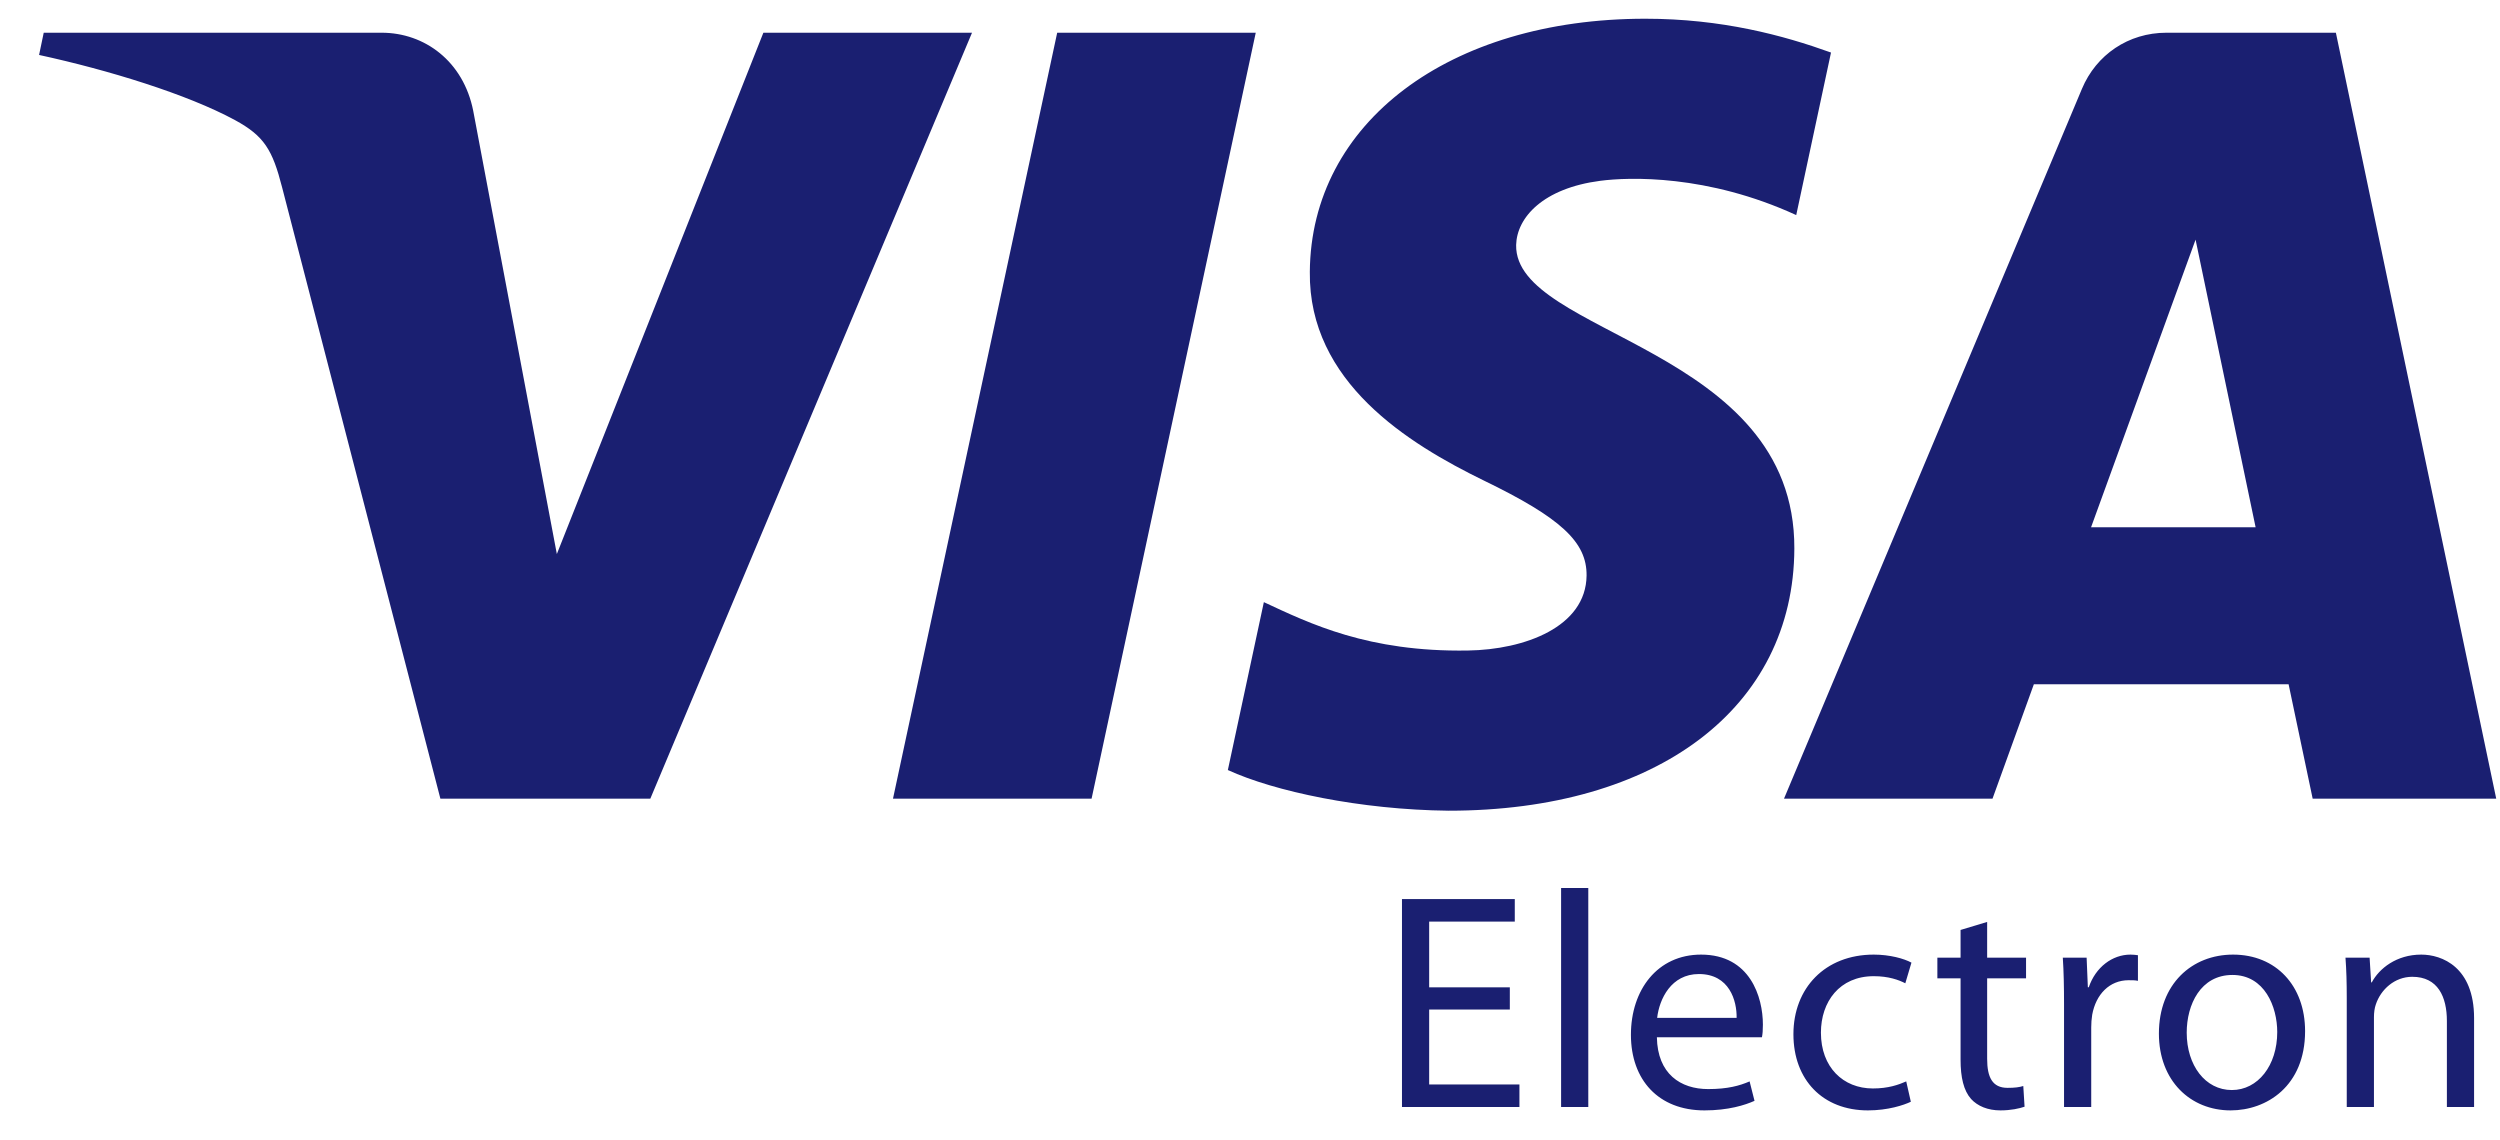 <svg width="57" height="26" viewBox="0 0 57 26" fill="none" xmlns="http://www.w3.org/2000/svg">
<g clip-path="url(#clip0_2788_2020)">
<path d="M22.162 0.746L14.827 18.21H10.041L6.432 4.272C6.213 3.415 6.023 3.1 5.357 2.738C4.268 2.148 2.471 1.596 0.891 1.253L0.997 0.746H8.701C9.682 0.746 10.565 1.397 10.789 2.525L12.696 12.632L17.405 0.746H22.162ZM28.631 0.746L24.888 18.21H20.36L24.104 0.746H28.631H28.631ZM40.911 12.508C40.93 7.899 34.527 7.644 34.568 5.585C34.584 4.959 35.181 4.292 36.489 4.122C37.137 4.038 38.926 3.972 40.954 4.904L41.747 1.198C40.657 0.805 39.256 0.427 37.512 0.427C33.037 0.427 29.889 2.799 29.864 6.199C29.834 8.714 32.112 10.116 33.825 10.953C35.59 11.808 36.182 12.358 36.174 13.123C36.161 14.294 34.764 14.813 33.466 14.832C31.189 14.868 29.869 14.218 28.816 13.729L27.995 17.557C29.054 18.042 31.006 18.462 33.028 18.484C37.785 18.484 40.897 16.139 40.911 12.508V12.508ZM52.729 18.21H56.914L53.258 0.746H49.396C48.525 0.746 47.793 1.25 47.468 2.026L40.675 18.21H45.429L46.372 15.601H52.18L52.729 18.21H52.729ZM47.676 12.022L50.059 5.464L51.428 12.022H47.675H47.676ZM34.425 23.017H32.585V24.726H34.643V25.239H31.965V20.499H34.537V21.013H32.585V22.511H34.424V23.017L34.425 23.017ZM35.593 20.246H36.213V25.239H35.593V20.246ZM37.777 23.65C37.791 24.487 38.319 24.831 38.946 24.831C39.39 24.831 39.665 24.754 39.891 24.656L40.003 25.099C39.785 25.197 39.405 25.317 38.862 25.317C37.812 25.317 37.185 24.62 37.185 23.593C37.185 22.567 37.791 21.765 38.784 21.765C39.905 21.765 40.194 22.736 40.194 23.362C40.194 23.488 40.187 23.579 40.172 23.65H37.777V23.65ZM39.595 23.207C39.602 22.82 39.433 22.208 38.735 22.208C38.101 22.208 37.833 22.778 37.783 23.207H39.595ZM43.567 25.12C43.406 25.197 43.046 25.317 42.588 25.317C41.559 25.317 40.89 24.62 40.89 23.58C40.89 22.532 41.608 21.765 42.722 21.765C43.088 21.765 43.412 21.856 43.581 21.948L43.441 22.419C43.292 22.342 43.06 22.257 42.722 22.257C41.94 22.257 41.517 22.841 41.517 23.545C41.517 24.332 42.024 24.817 42.701 24.817C43.053 24.817 43.286 24.733 43.462 24.656L43.567 25.12ZM45.307 21.02V21.835H46.194V22.306H45.307V24.142C45.307 24.564 45.427 24.803 45.772 24.803C45.941 24.803 46.04 24.789 46.131 24.761L46.16 25.233C46.04 25.274 45.849 25.317 45.61 25.317C45.321 25.317 45.088 25.218 44.941 25.057C44.771 24.866 44.701 24.564 44.701 24.163V22.306H44.172V21.835H44.701V21.203L45.307 21.02L45.307 21.02ZM47.06 22.897C47.06 22.496 47.053 22.152 47.032 21.835H47.575L47.603 22.51H47.624C47.779 22.053 48.159 21.765 48.575 21.765C48.639 21.765 48.688 21.772 48.745 21.779V22.363C48.681 22.349 48.618 22.349 48.533 22.349C48.096 22.349 47.786 22.672 47.702 23.137C47.687 23.232 47.68 23.328 47.68 23.425V25.239H47.06V22.897ZM52.556 23.509C52.556 24.768 51.675 25.317 50.858 25.317C49.941 25.317 49.223 24.641 49.223 23.566C49.223 22.433 49.977 21.765 50.914 21.765C51.893 21.765 52.556 22.475 52.556 23.509V23.509ZM49.857 23.544C49.857 24.29 50.28 24.853 50.886 24.853C51.478 24.853 51.921 24.297 51.921 23.53C51.921 22.954 51.633 22.229 50.9 22.229C50.174 22.229 49.857 22.904 49.857 23.544ZM53.506 22.757C53.506 22.398 53.498 22.117 53.477 21.835H54.027L54.062 22.398H54.077C54.246 22.081 54.64 21.765 55.204 21.765C55.676 21.765 56.409 22.047 56.409 23.213V25.239H55.789V23.277C55.789 22.729 55.585 22.271 55 22.271C54.598 22.271 54.281 22.56 54.168 22.904C54.14 22.982 54.126 23.087 54.126 23.193V25.239H53.506V22.757Z" fill="#1A1F71"/>
</g>
<defs>
<clipPath id="clip0_2788_2020">
<rect width="56.024" height="24.899" fill="white" transform="translate(0.891 0.427)"/>
</clipPath>
</defs>
</svg>
